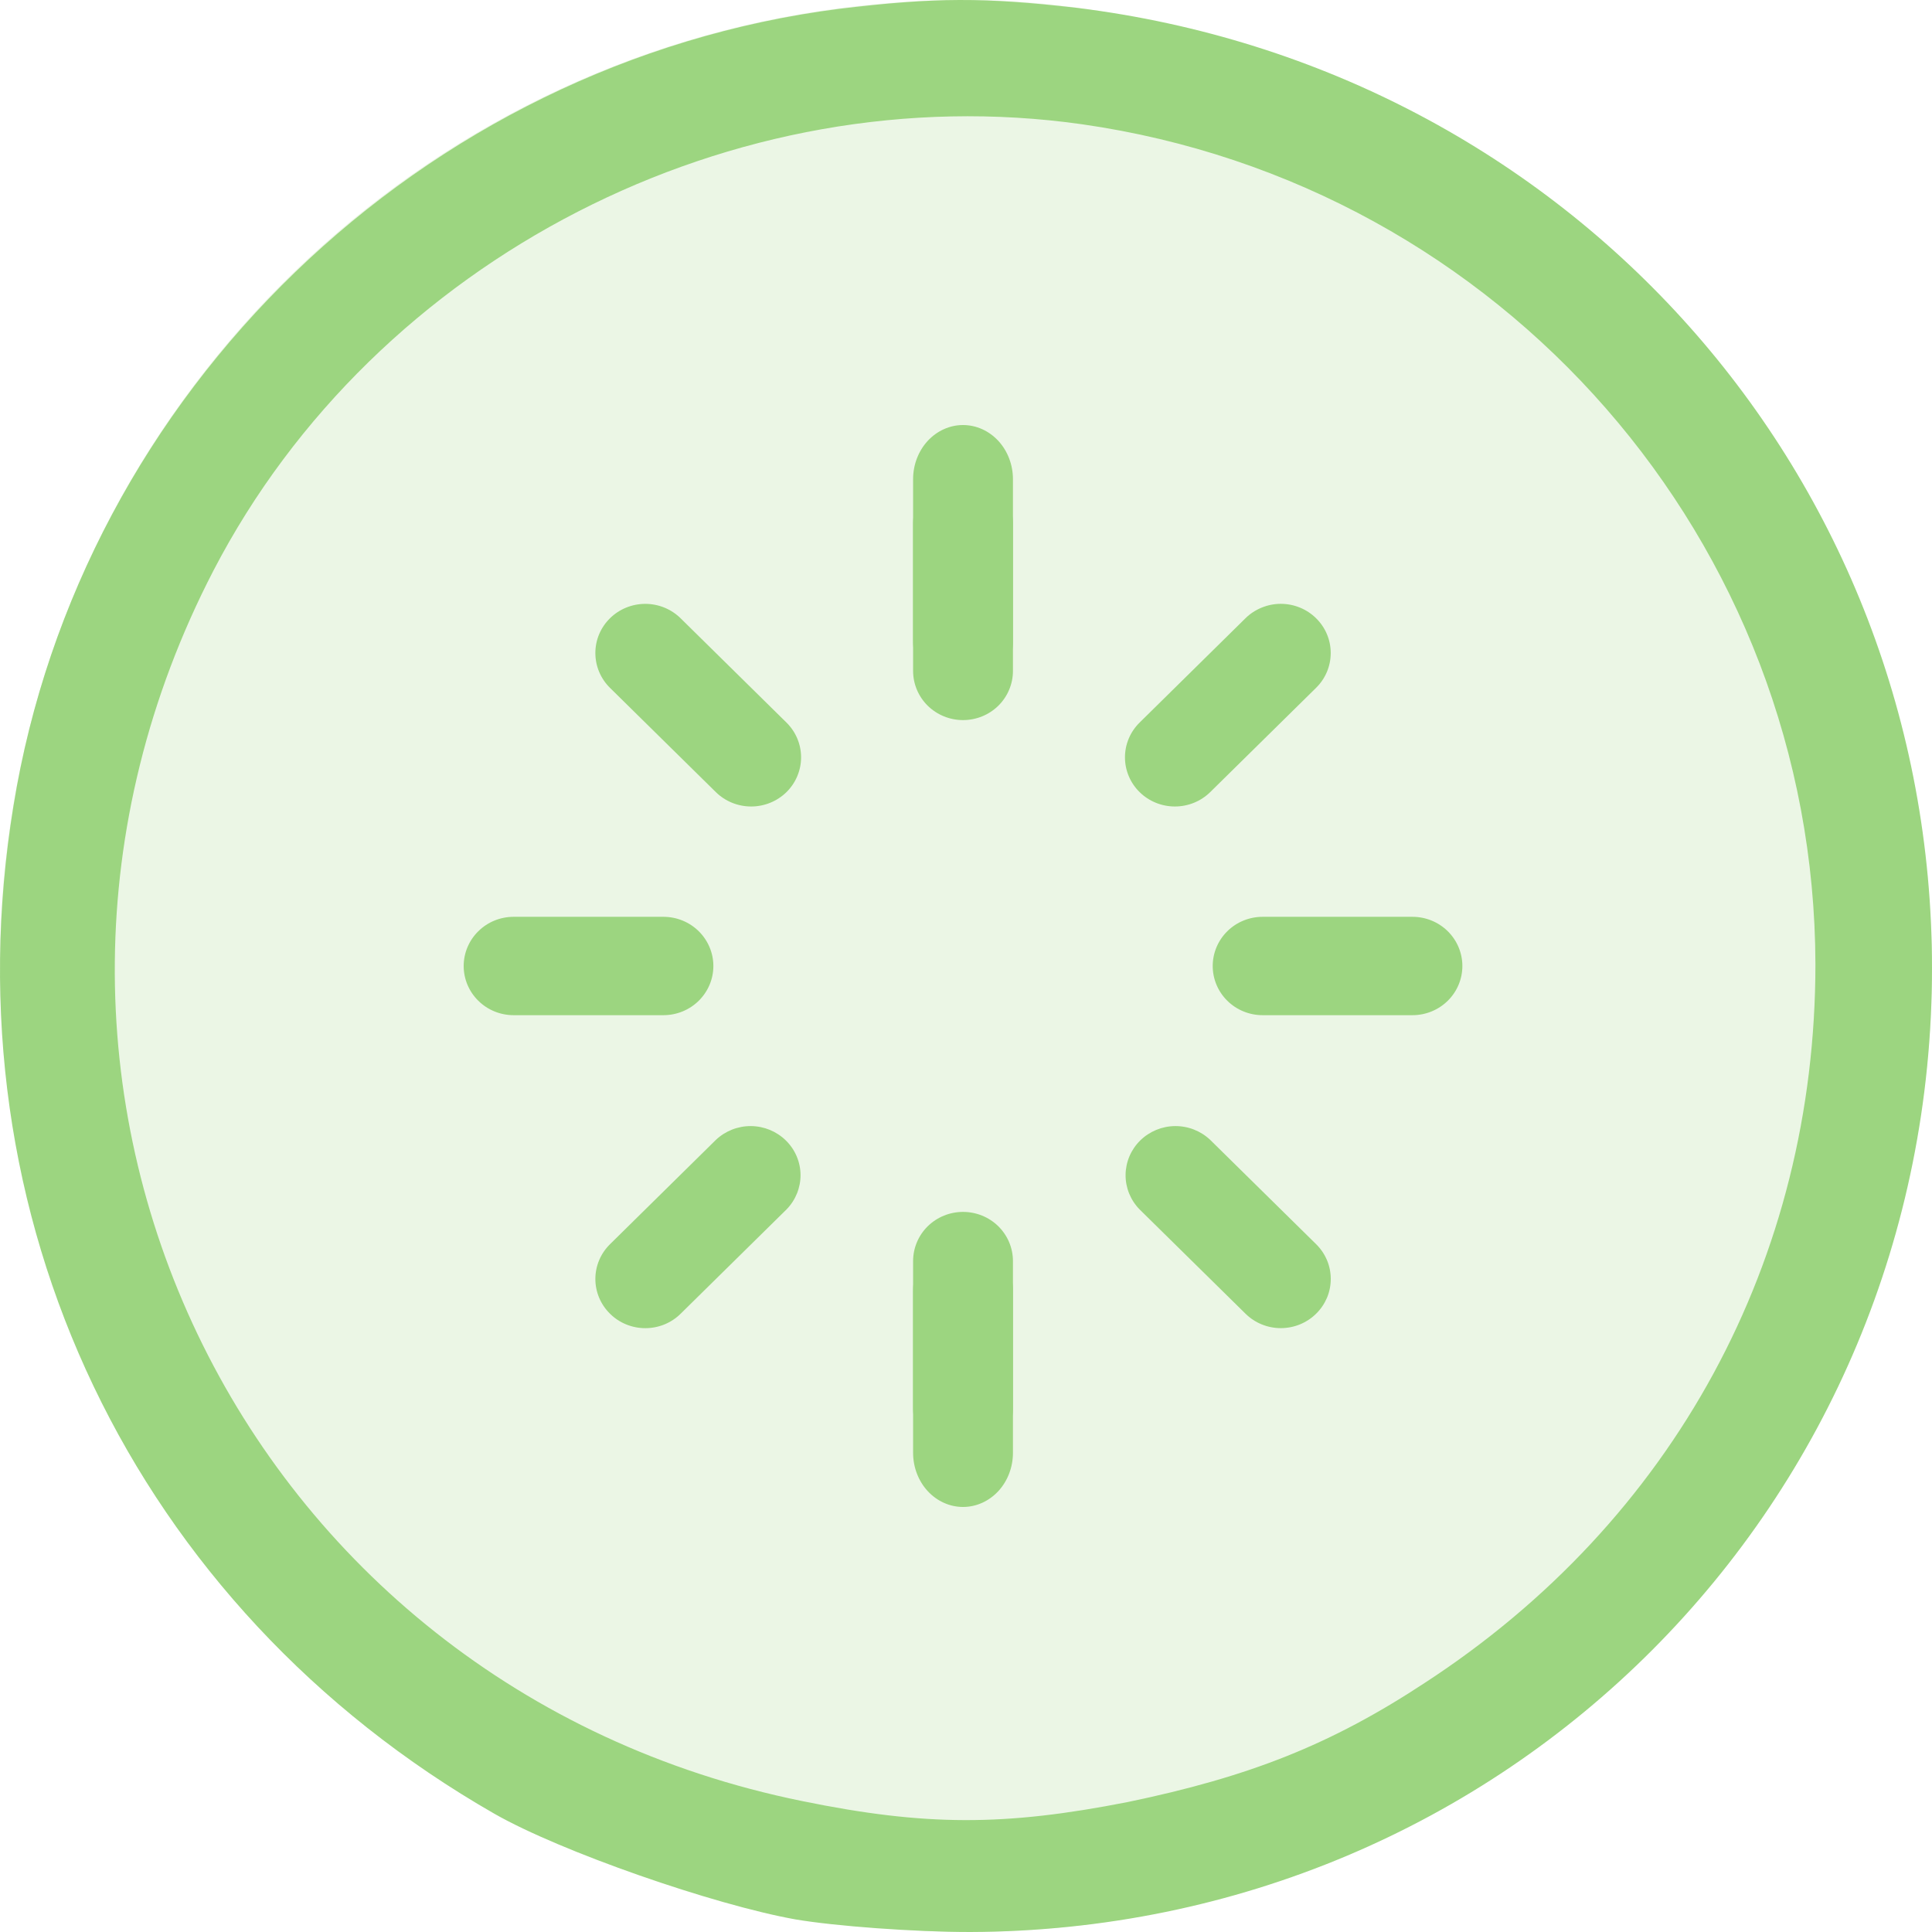 <svg width="50" height="50" viewBox="0 0 50 50" fill="none" xmlns="http://www.w3.org/2000/svg">
<rect width="50" height="50" fill="white"/>
<rect width="50" height="50" rx="25" fill="#9CD580" fill-opacity="0.2"/>
<path d="M24.923 12.273C25.266 12.273 25.595 12.407 25.837 12.646C26.079 12.884 26.215 13.208 26.215 13.546V17.364C26.215 17.701 26.079 18.025 25.837 18.264C25.595 18.502 25.266 18.636 24.923 18.636C24.58 18.636 24.252 18.502 24.009 18.264C23.767 18.025 23.631 17.701 23.631 17.364V13.546C23.631 13.208 23.767 12.884 24.009 12.646C24.252 12.407 24.58 12.273 24.923 12.273ZM24.923 31.364C25.266 31.364 25.595 31.498 25.837 31.736C26.079 31.975 26.215 32.299 26.215 32.636V36.455C26.215 36.792 26.079 37.116 25.837 37.355C25.595 37.593 25.266 37.727 24.923 37.727C24.58 37.727 24.252 37.593 24.009 37.355C23.767 37.116 23.631 36.792 23.631 36.455V32.636C23.631 32.299 23.767 31.975 24.009 31.736C24.252 31.498 24.58 31.364 24.923 31.364ZM37.846 25C37.846 25.338 37.71 25.661 37.468 25.9C37.225 26.139 36.897 26.273 36.554 26.273H32.677C32.334 26.273 32.005 26.139 31.763 25.9C31.521 25.661 31.385 25.338 31.385 25C31.385 24.663 31.521 24.339 31.763 24.1C32.005 23.861 32.334 23.727 32.677 23.727H36.554C36.897 23.727 37.225 23.861 37.468 24.1C37.71 24.339 37.846 24.663 37.846 25ZM18.462 25C18.462 25.338 18.325 25.661 18.083 25.9C17.841 26.139 17.512 26.273 17.169 26.273H13.292C12.95 26.273 12.621 26.139 12.379 25.9C12.136 25.661 12 25.338 12 25C12 24.663 12.136 24.339 12.379 24.1C12.621 23.861 12.95 23.727 13.292 23.727H17.169C17.512 23.727 17.841 23.861 18.083 24.1C18.325 24.339 18.462 24.663 18.462 25ZM34.061 33.999C33.819 34.238 33.49 34.372 33.147 34.372C32.805 34.372 32.476 34.238 32.234 33.999L29.493 31.3C29.257 31.06 29.127 30.738 29.13 30.405C29.133 30.071 29.269 29.752 29.508 29.516C29.748 29.28 30.072 29.146 30.411 29.143C30.75 29.14 31.076 29.269 31.32 29.5L34.061 32.199C34.181 32.317 34.276 32.457 34.342 32.612C34.407 32.766 34.44 32.932 34.44 33.099C34.44 33.266 34.407 33.432 34.342 33.587C34.276 33.741 34.181 33.881 34.061 33.999ZM20.354 20.5C20.111 20.738 19.782 20.872 19.44 20.872C19.097 20.872 18.768 20.738 18.526 20.5L15.787 17.802C15.544 17.563 15.408 17.239 15.408 16.901C15.407 16.564 15.543 16.24 15.786 16.001C16.028 15.762 16.357 15.628 16.7 15.628C17.043 15.628 17.371 15.762 17.614 16.001L20.354 18.7C20.596 18.939 20.732 19.262 20.732 19.6C20.732 19.937 20.596 20.261 20.354 20.5ZM15.787 33.999C15.544 33.761 15.408 33.437 15.408 33.1C15.408 32.762 15.544 32.439 15.787 32.2L18.527 29.5C18.771 29.269 19.098 29.14 19.436 29.143C19.775 29.146 20.099 29.28 20.339 29.516C20.579 29.752 20.715 30.071 20.718 30.405C20.72 30.738 20.59 31.06 20.355 31.3L17.615 33.999C17.495 34.118 17.352 34.212 17.196 34.276C17.039 34.34 16.871 34.373 16.701 34.373C16.531 34.373 16.363 34.34 16.206 34.276C16.049 34.212 15.906 34.118 15.787 33.999ZM29.493 20.5C29.25 20.261 29.114 19.937 29.114 19.6C29.114 19.262 29.25 18.939 29.493 18.7L32.232 16.001C32.352 15.882 32.495 15.789 32.652 15.725C32.808 15.661 32.977 15.627 33.146 15.627C33.316 15.627 33.484 15.66 33.641 15.724C33.798 15.788 33.94 15.882 34.06 16C34.18 16.118 34.276 16.258 34.341 16.413C34.406 16.567 34.439 16.733 34.439 16.9C34.439 17.067 34.406 17.233 34.341 17.387C34.276 17.542 34.181 17.682 34.061 17.8L31.32 20.5C31.078 20.738 30.749 20.872 30.406 20.872C30.064 20.872 29.735 20.738 29.493 20.5Z" fill="#9CD580"/>
<path d="M24.923 11C25.266 11 25.594 11.148 25.837 11.41C26.079 11.673 26.215 12.029 26.215 12.4V16.6C26.215 16.971 26.079 17.327 25.837 17.59C25.594 17.852 25.266 18 24.923 18C24.58 18 24.252 17.852 24.009 17.59C23.767 17.327 23.631 16.971 23.631 16.6V12.4C23.631 12.029 23.767 11.673 24.009 11.41C24.252 11.148 24.58 11 24.923 11ZM24.923 32C25.266 32 25.594 32.148 25.837 32.41C26.079 32.673 26.215 33.029 26.215 33.4V37.6C26.215 37.971 26.079 38.327 25.837 38.59C25.594 38.852 25.266 39 24.923 39C24.58 39 24.252 38.852 24.009 38.59C23.767 38.327 23.631 37.971 23.631 37.6V33.4C23.631 33.029 23.767 32.673 24.009 32.41C24.252 32.148 24.58 32 24.923 32Z" fill="#9CD580"/>
<path d="M21.717 0.229C10.932 1.61 2.082 10.143 0.348 20.86C-1.387 31.477 3.465 41.592 12.792 46.938C14.502 47.917 18.474 49.297 20.586 49.674C21.616 49.849 23.653 50 25.111 50C38.989 49.95 50 38.906 50 25.052C50 12.327 40.623 1.785 27.876 0.204C25.463 -0.072 24.206 -0.072 21.717 0.229ZM28.002 3.216C38.888 4.772 46.958 14.034 46.983 24.951C46.983 32.606 43.313 39.358 36.877 43.55C34.438 45.156 32.326 45.984 29.184 46.637C25.991 47.264 23.954 47.264 20.762 46.612C6.18 43.65 -1.312 27.963 5.527 14.761C9.725 6.68 18.977 1.936 28.002 3.216Z" fill="#9CD580"/>
</svg>
